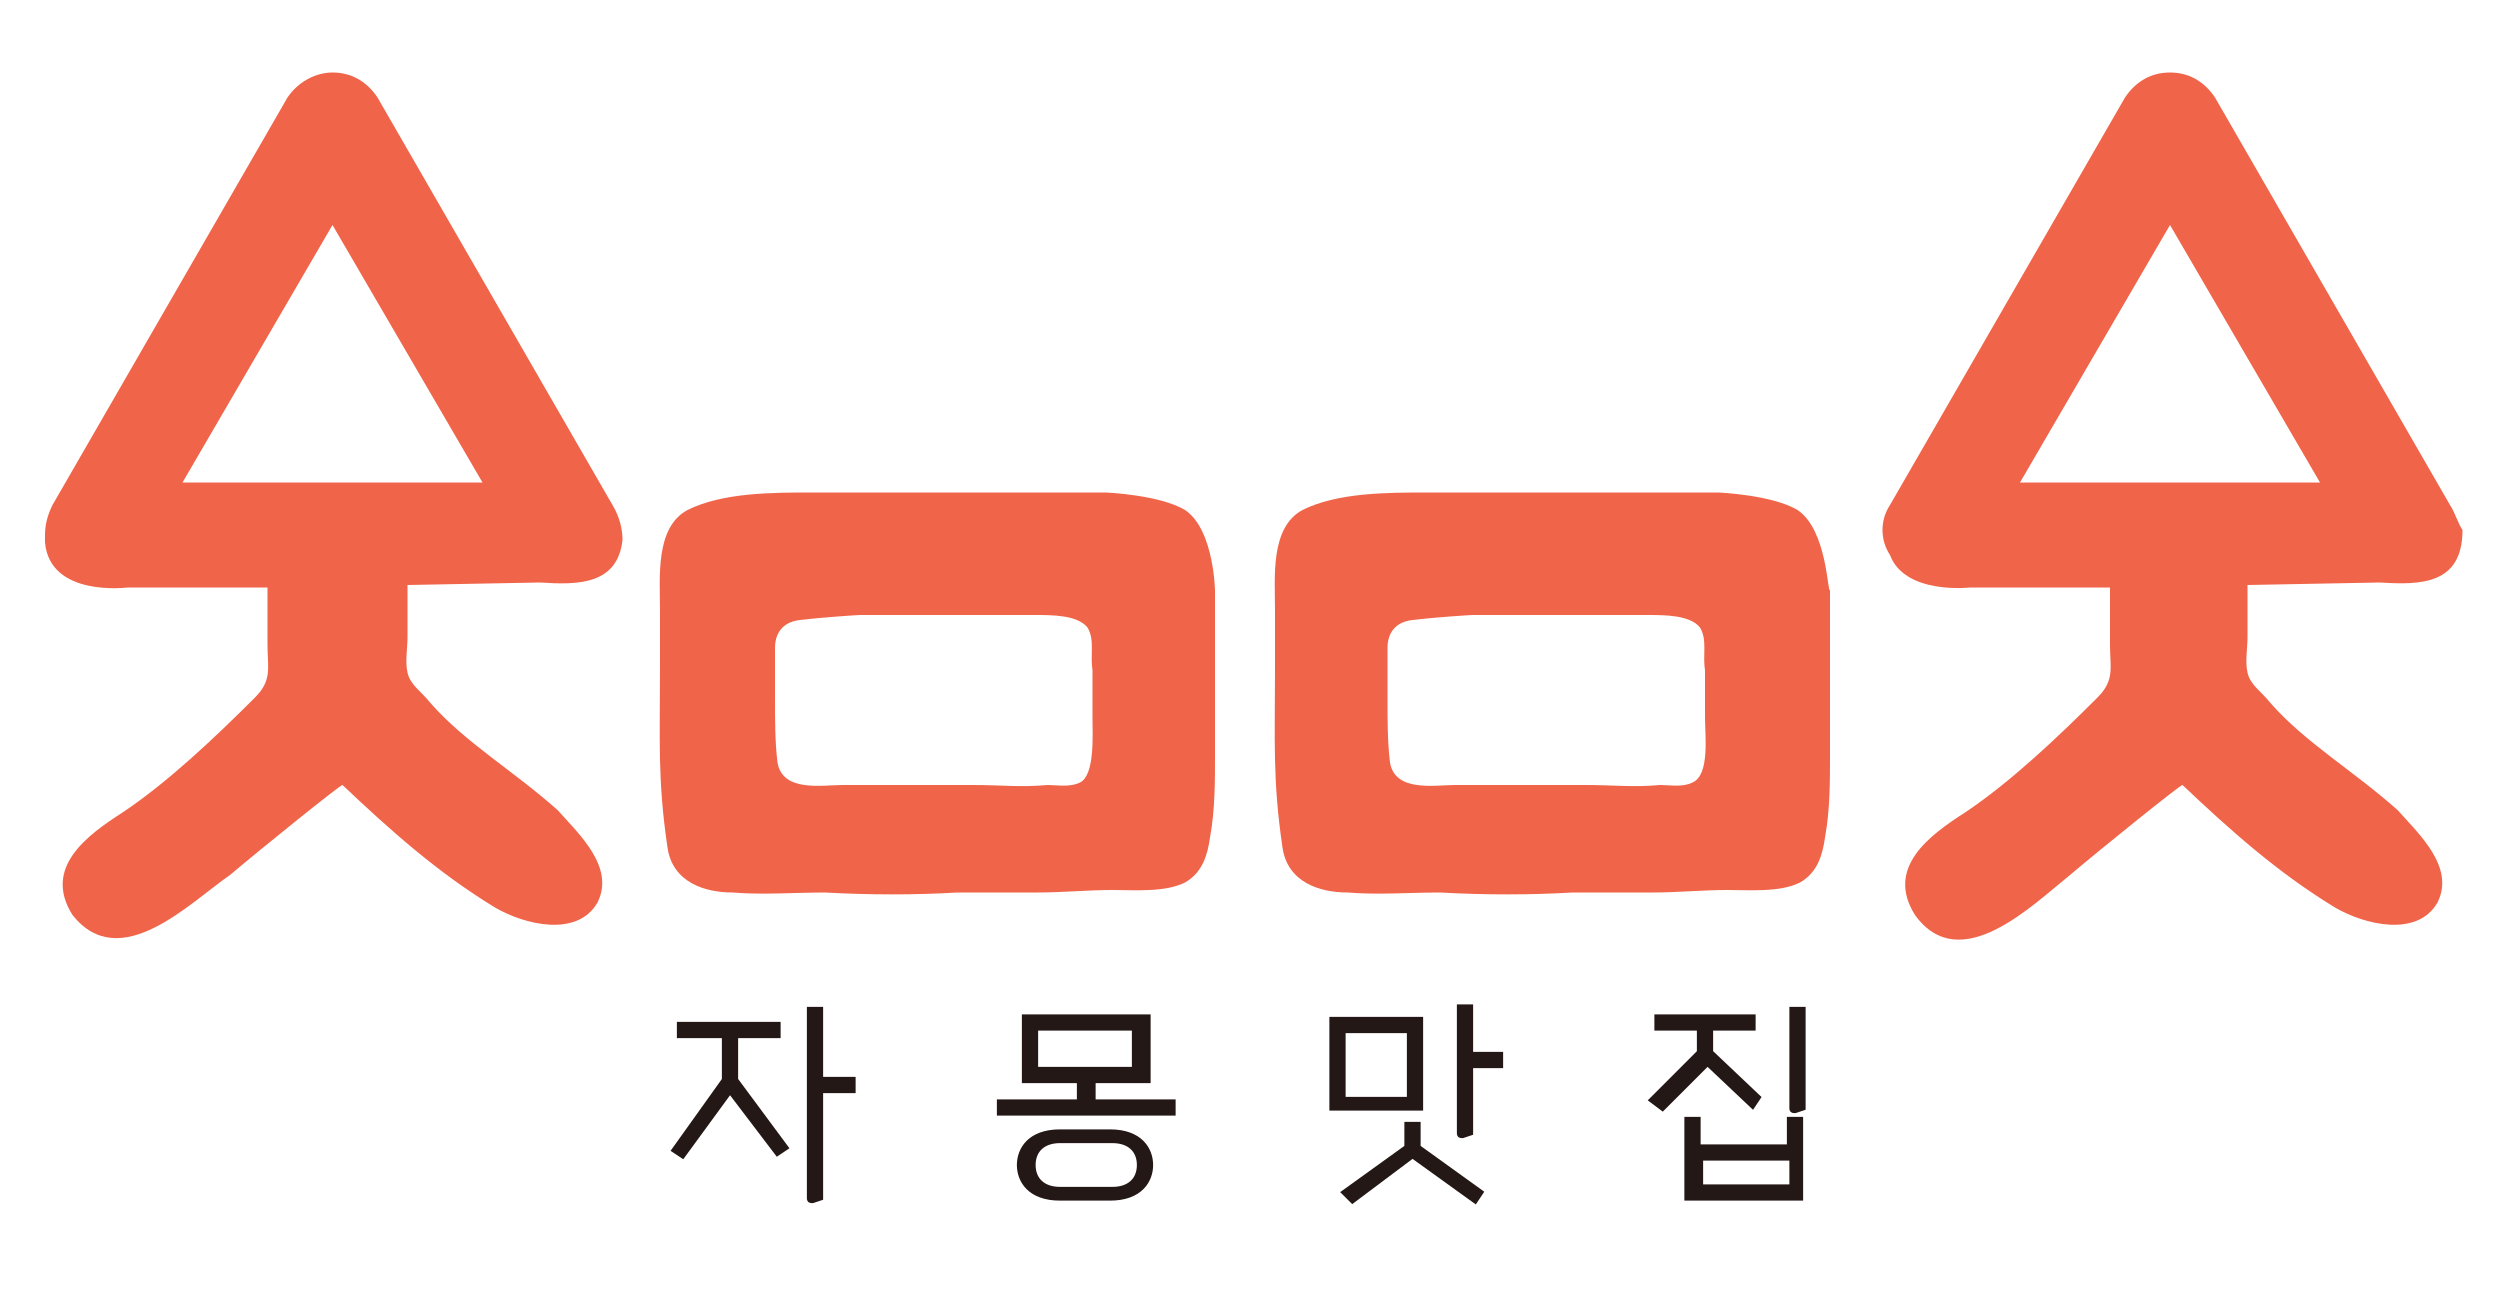 <?xml version="1.0" encoding="utf-8"?>
<!-- Generator: Adobe Illustrator 27.3.1, SVG Export Plug-In . SVG Version: 6.00 Build 0)  -->
<svg version="1.1" id="레이어_1" xmlns="http://www.w3.org/2000/svg" xmlns:xlink="http://www.w3.org/1999/xlink" x="0px"
	 y="0px" viewBox="0 0 100 52" style="enable-background:new 0 0 100 52;" xml:space="preserve">
<style type="text/css">
	.st0{fill:#231815;stroke:#231815;stroke-width:0.25;stroke-miterlimit:10;}
	.st1{fill:#F06449;}
</style>
<g>
	<path class="st0" d="M31.1,46.1l-1.9-2.5l-1.9,2.6L27,46l2-2.8v-1.8h-1.8V41h3.9v0.4h-1.7v1.8l2,2.7L31.1,46.1z M32.8,40.4v2.8h1.3
		v0.4h-1.3v4.3L32.5,48c-0.1,0-0.1,0-0.1-0.1v-7.5H32.8z"/>
	<path class="st0" d="M40,44.5v-0.4h3.2v-0.9H41v-2.5h4.9v2.5h-2.2v0.9h3.2v0.4H40z M44.4,47.9h-2c-1.2,0-1.6-0.7-1.6-1.3
		s0.4-1.3,1.6-1.3h2c1.2,0,1.6,0.7,1.6,1.3S45.6,47.9,44.4,47.9z M44.5,45.6h-2.1c-0.7,0-1.1,0.4-1.1,1s0.4,1,1.1,1h2.1
		c0.7,0,1.1-0.4,1.1-1S45.2,45.6,44.5,45.6z M45.4,41.1h-4v1.7h4V41.1z"/>
	<path class="st0" d="M53.3,44.3v-3.5h3.5v3.5H53.3z M56.4,41.2h-2.7v2.8h2.7V41.2z M59,48l-2.5-1.8L54.1,48l-0.3-0.3l2.5-1.8V45
		h0.4v0.9l2.5,1.8L59,48z M58.8,40.4v1.8h1.2v0.4h-1.2v2.7l-0.3,0.1c-0.1,0-0.1,0-0.1-0.1v-5H58.8z"/>
	<path class="st0" d="M70.1,44.2l-1.8-1.7l-1.8,1.8L66.1,44l1.9-1.9v-1h-1.7v-0.4h3.8v0.4h-1.7v1l1.9,1.8L70.1,44.2z M67.5,47.9
		v-3.1h0.4v1.1h3.7v-1.1h0.4v3.1H67.5z M71.7,46.3h-3.7v1.2h3.7V46.3z M72.1,40.4v3.9l-0.3,0.1c-0.1,0-0.1,0-0.1-0.1v-3.9H72.1z"/>
</g>
<g>
	<path class="st1" d="M47.4,20.4c-1-0.6-3.1-0.7-3.2-0.7H32.5c-1.6,0-3.6,0-5,0.7c-1.3,0.7-1.1,2.7-1.1,4v1.2c0,0.4,0,0.9,0,1.2v0
		c0,2.8-0.1,4.4,0.3,7.1c0.2,1.4,1.5,1.8,2.6,1.8c1.2,0.1,2.5,0,3.7,0c1.8,0.1,3.6,0.1,5.3,0c0.7,0,1.5,0,2.2,0h1c1,0,2-0.1,3-0.1
		c0.9,0,2.1,0.1,2.9-0.3c0.7-0.4,0.9-1.1,1-1.8c0.2-1.1,0.2-2.2,0.2-3.3v-6.6C48.6,23.8,48.6,21.2,47.4,20.4z M43.2,31.3
		c-0.4,0.2-0.9,0.1-1.3,0.1c-1.1,0.1-1.8,0-3,0h-4.3c-0.3,0-0.6,0-0.9,0c-0.8,0-2.4,0.3-2.6-0.9c-0.1-0.8-0.1-1.7-0.1-2.5
		c0-0.2,0-0.5,0-0.7v-1.4c0-0.3,0.1-1,1-1.1c0.8-0.1,2.3-0.2,2.4-0.2h7c0.7,0,1.7,0,2.1,0.5c0.3,0.5,0.1,1.1,0.2,1.7
		c0,0.1,0,0.3,0,0.5v0.1v0.1v1.2C43.7,29.4,43.8,31,43.2,31.3z"/>
	<path class="st1" d="M71.9,20.4c-1-0.6-3.1-0.7-3.2-0.7H57.1c-1.6,0-3.6,0-5,0.7c-1.3,0.7-1.1,2.7-1.1,4v1.2c0,0.4,0,0.9,0,1.2v0
		c0,2.8-0.1,4.4,0.3,7.1c0.2,1.4,1.5,1.8,2.6,1.8c1.2,0.1,2.5,0,3.7,0c1.8,0.1,3.6,0.1,5.3,0c0.7,0,1.5,0,2.2,0h1c1,0,2-0.1,3-0.1
		c0.9,0,2.1,0.1,2.9-0.3c0.7-0.4,0.9-1.1,1-1.8c0.2-1.1,0.2-2.2,0.2-3.3v-6.6C73.1,23.8,73.1,21.2,71.9,20.4z M67.7,31.3
		c-0.4,0.2-0.9,0.1-1.3,0.1c-1.1,0.1-1.8,0-3,0h-4.3c-0.3,0-0.6,0-0.9,0c-0.8,0-2.4,0.3-2.6-0.9c-0.1-0.8-0.1-1.7-0.1-2.5
		c0-0.2,0-0.5,0-0.7v-1.4c0-0.3,0.1-1,1-1.1c0.8-0.1,2.3-0.2,2.4-0.2h7c0.7,0,1.7,0,2.1,0.5c0.3,0.5,0.1,1.1,0.2,1.7
		c0,0.1,0,0.3,0,0.5v0.1v0.1v1.2C68.2,29.4,68.4,31,67.7,31.3z"/>
	<path class="st1" d="M24.5,20.2L15.1,3.9c-0.4-0.6-1-1-1.8-1c-0.7,0-1.4,0.4-1.8,1L2.1,20.2c-0.2,0.4-0.3,0.8-0.3,1.2
		c0,0.1,0,0.2,0,0.3c0.2,2.2,3.3,1.8,3.3,1.8h5.6v2.3c0,0.9,0.2,1.4-0.5,2.1c-1.6,1.6-3.5,3.4-5.3,4.6c-1.4,0.9-3.2,2.2-2,4.1
		C4.8,39,7.6,36.1,9.2,35c1.3-1.1,4.4-3.6,4.5-3.6c1.9,1.8,3.8,3.5,6.1,4.9c1.2,0.7,3.3,1.2,4.1-0.2c0.7-1.4-0.7-2.7-1.6-3.7
		c-1.8-1.6-3.7-2.7-5.1-4.3c-0.3-0.4-0.8-0.7-0.9-1.2c-0.1-0.4,0-1,0-1.4l0-2.1l5.3-0.1c1.5,0.1,3.1,0.1,3.3-1.7
		C24.9,21.2,24.8,20.7,24.5,20.2z M7.3,19.3l6-10.3l6,10.3L7.3,19.3z"/>
	<path class="st1" d="M98,20.2L88.6,3.9c-0.4-0.6-1-1-1.8-1s-1.4,0.4-1.8,1l-9.4,16.3c-0.4,0.6-0.4,1.4,0,2c0.6,1.6,3.2,1.3,3.2,1.3
		h5.6v2.3c0,0.9,0.2,1.4-0.5,2.1c-1.6,1.6-3.5,3.4-5.3,4.6c-1.4,0.9-3.2,2.2-2,4.1c1.8,2.5,4.7-0.4,6.2-1.6c1.3-1.1,4.4-3.6,4.5-3.6
		c1.9,1.8,3.8,3.5,6.1,4.9c1.2,0.7,3.3,1.2,4.1-0.2c0.7-1.4-0.7-2.7-1.6-3.7c-1.8-1.6-3.7-2.7-5.1-4.3c-0.3-0.4-0.8-0.7-0.9-1.2
		c-0.1-0.4,0-1,0-1.4l0-2.1l5.3-0.1c1.6,0.1,3.3,0.1,3.3-2.1C98.3,20.9,98.2,20.5,98,20.2z M80.8,19.3l6-10.3l6,10.3L80.8,19.3z"/>
</g>
</svg>
